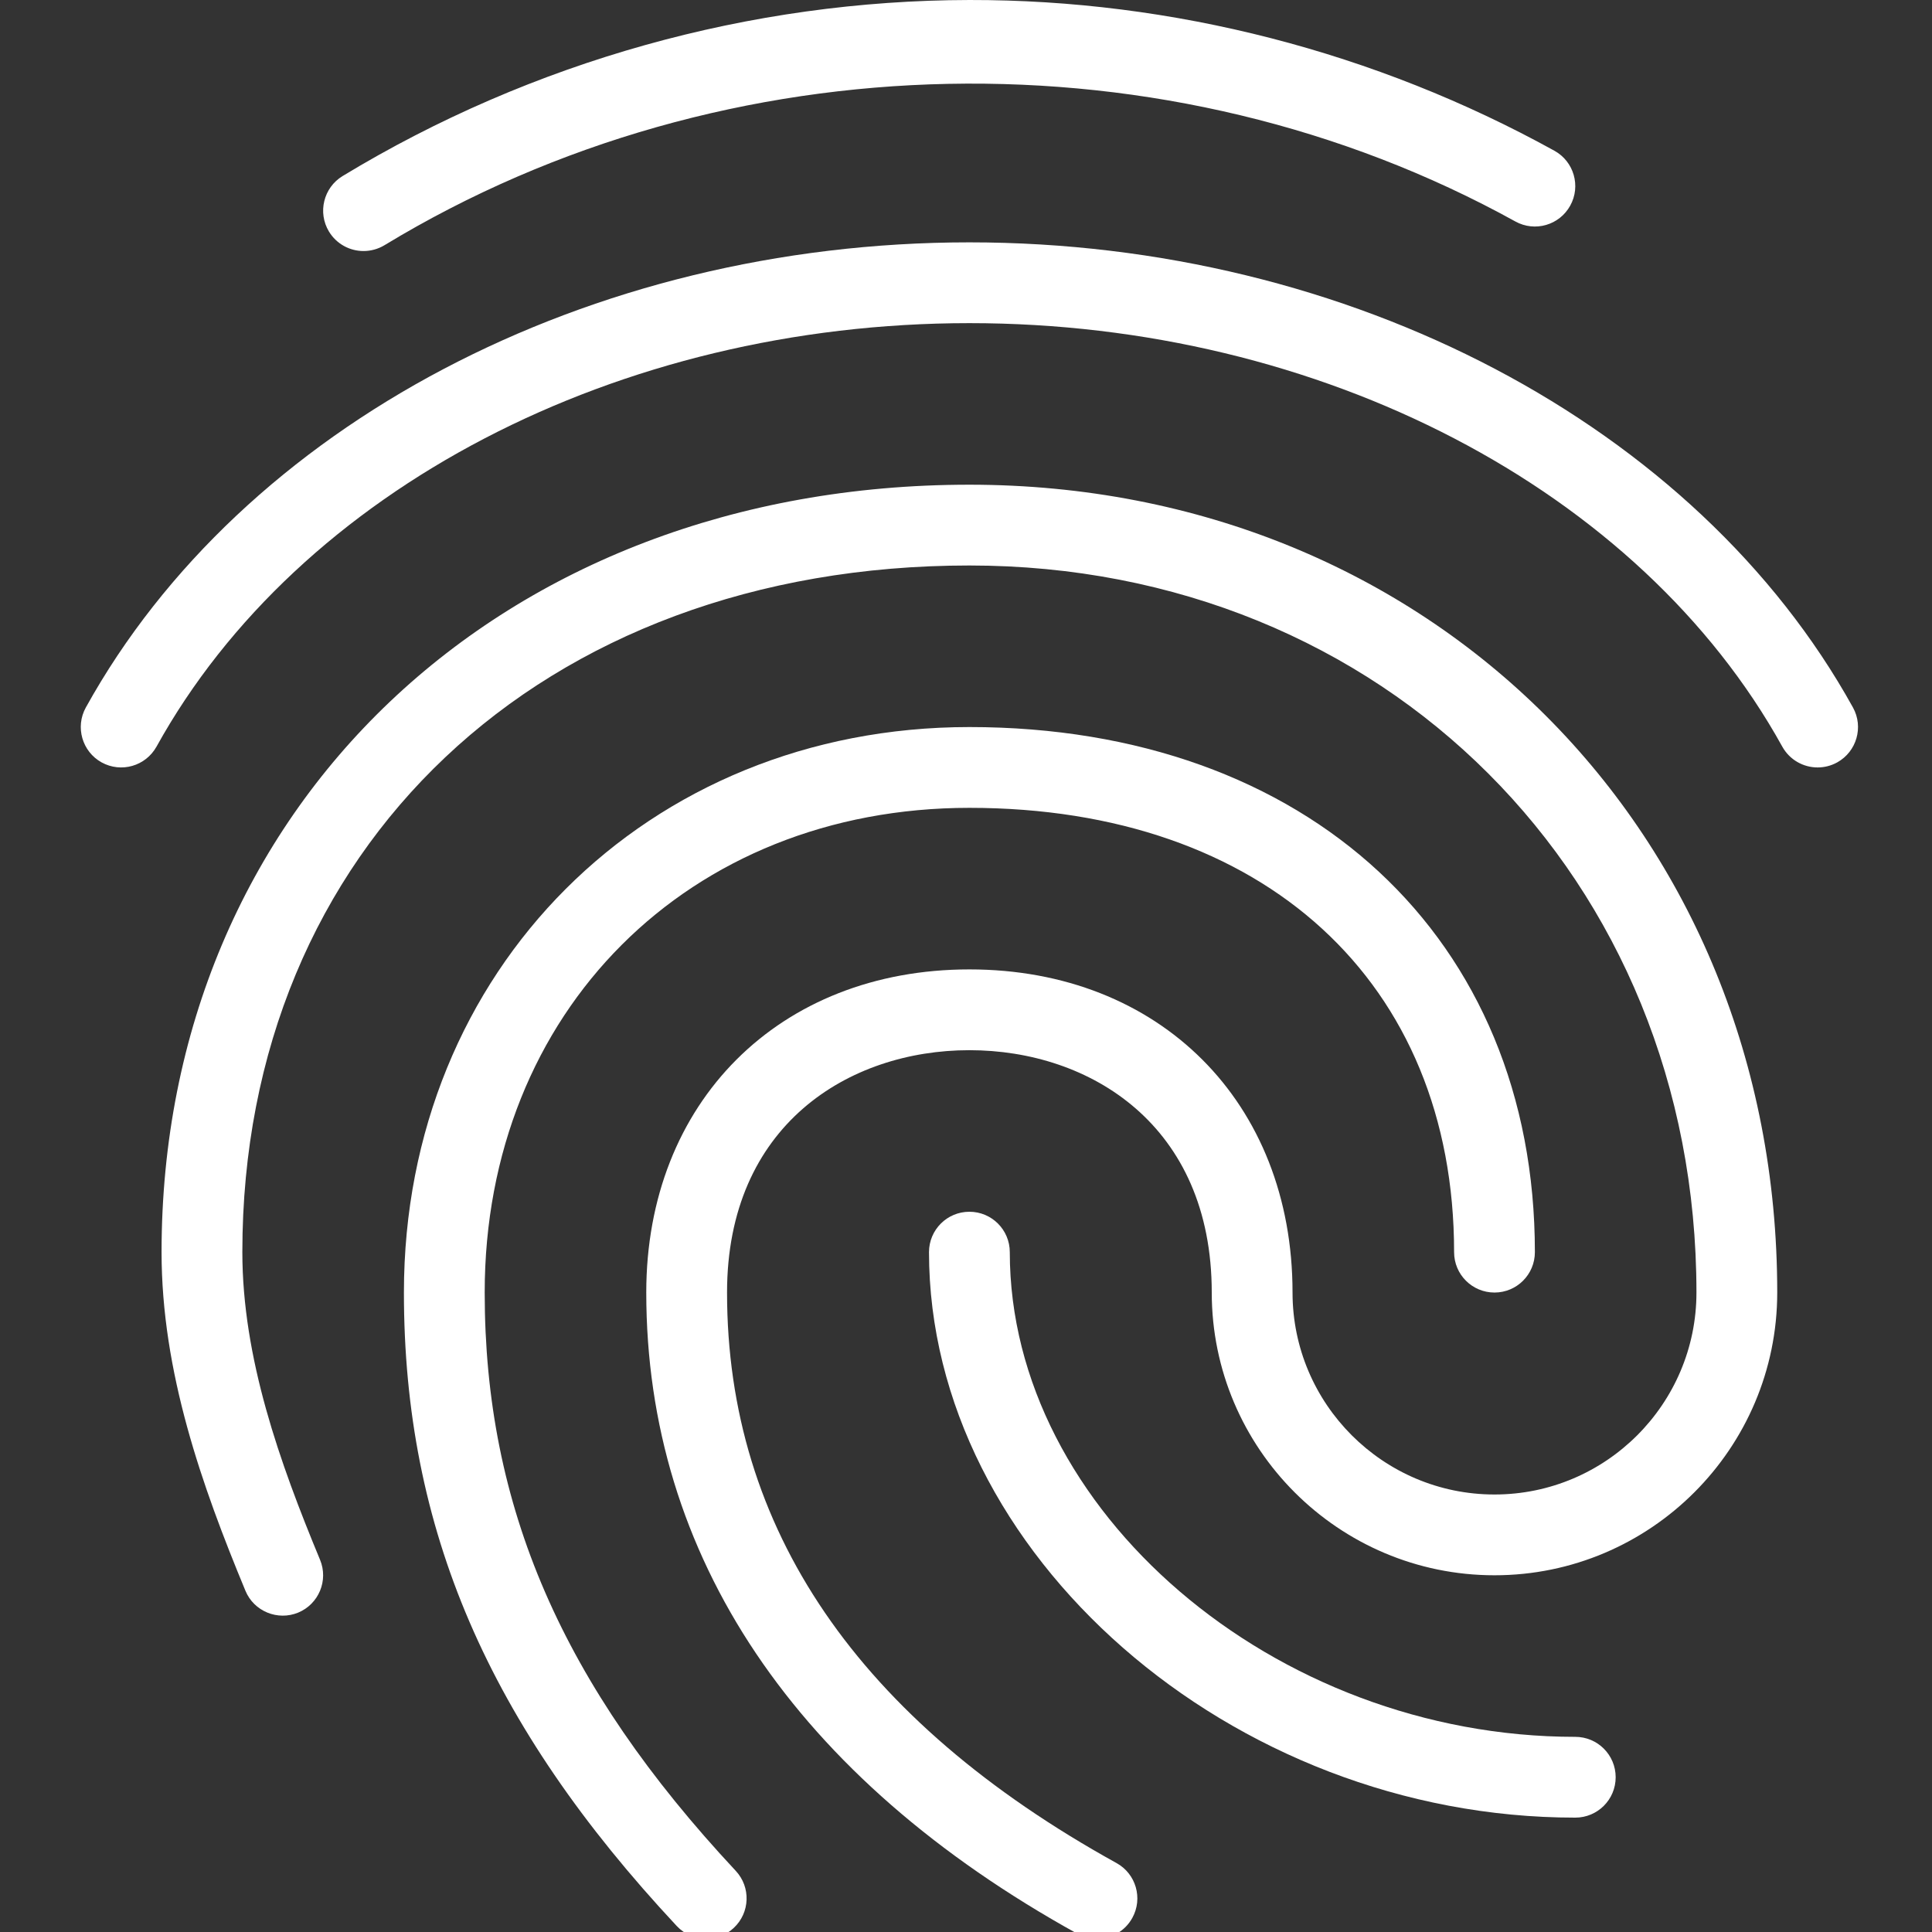 <?xml version="1.0" encoding="UTF-8" standalone="no"?>
<!-- Generator: Adobe Illustrator 19.0.0, SVG Export Plug-In . SVG Version: 6.00 Build 0)  -->

<svg
   xmlns:dc="http://purl.org/dc/elements/1.1/"
   xmlns:cc="http://creativecommons.org/ns#"
   xmlns:rdf="http://www.w3.org/1999/02/22-rdf-syntax-ns#"
   xmlns:svg="http://www.w3.org/2000/svg"
   xmlns="http://www.w3.org/2000/svg"
   xmlns:sodipodi="http://sodipodi.sourceforge.net/DTD/sodipodi-0.dtd"
   xmlns:inkscape="http://www.inkscape.org/namespaces/inkscape"
   version="1.1"
   id="Layer_1"
   x="0px"
   y="0px"
   viewBox="0 0 50 50"
   xml:space="preserve"
   sodipodi:docname="detect.svg"
   width="50"
   height="50"
   inkscape:version="0.92.4 (5da689c313, 2019-01-14)"><rect x="0" y="0" width="50" height="50" fill="#333333" stroke="none"/><defs
   id="defs51" /><sodipodi:namedview
   pagecolor="#ffffff"
   bordercolor="#666666"
   borderopacity="1"
   objecttolerance="10"
   gridtolerance="10"
   guidetolerance="10"
   inkscape:pageopacity="0"
   inkscape:pageshadow="2"
   inkscape:window-width="1600"
   inkscape:window-height="837"
   id="namedview49"
   showgrid="false"
   fit-margin-top="0"
   fit-margin-left="0"
   fit-margin-right="0"
   fit-margin-bottom="0"
   inkscape:zoom="0.4609375"
   inkscape:cx="234.66796"
   inkscape:cy="255.99899"
   inkscape:window-x="-8"
   inkscape:window-y="-8"
   inkscape:window-maximized="1"
   inkscape:current-layer="Layer_1" />
<g
   id="g16"
   transform="matrix(0.098,0,0,0.098,-5.8891424e-5,4.5520804e-5)"
   style="fill:#ffffff">
	<g
   id="g14"
   style="fill:#ffffff">
		<g
   id="g12"
   style="fill:#ffffff">
			<path
   d="m 416,458.667 c -79.542,0 -149.333,-59.813 -149.333,-128 0,-5.896 -4.771,-10.667 -10.667,-10.667 -5.896,0 -10.667,4.771 -10.667,10.667 C 245.334,410.219 325.084,480 416,480 c 5.896,0 10.667,-4.771 10.667,-10.667 0,-5.895 -4.771,-10.666 -10.667,-10.666 z"
   id="path2"
   inkscape:connector-curvature="0"
   style="fill:#ffffff" />
			<path
   d="m 96,66.292 c 1.896,0 3.813,-0.5 5.542,-1.542 90.25,-54.77 207.271,-56.76 298.625,-6.27 5.167,2.865 11.646,0.99 14.5,-4.177 2.854,-5.156 0.979,-11.646 -4.166,-14.49 C 363.269,13.722 309.671,-0.092 255.99,0 198.312,0.1 140.537,16.13 90.459,46.5 c -5.021,3.063 -6.625,9.625 -3.583,14.656 2.02,3.313 5.52,5.136 9.124,5.136 z"
   id="path4"
   inkscape:connector-curvature="0"
   style="fill:#ffffff" />
			<path
   d="M 489.333,186.834 C 448.021,112.219 356.438,64 256,64 155.562,64 63.979,112.219 22.667,186.834 c -2.854,5.156 -0.979,11.646 4.167,14.5 5.167,2.844 11.625,0.99 14.5,-4.167 C 78.938,129.23 163.209,85.334 256,85.334 c 92.791,0 177.063,43.896 214.666,111.833 1.959,3.521 5.584,5.5 9.334,5.5 1.75,0 3.521,-0.427 5.167,-1.333 5.146,-2.854 7.021,-9.344 4.166,-14.5 z"
   id="path6"
   inkscape:connector-curvature="0"
   style="fill:#ffffff" />
			<path
   d="m 128,341.334 c 0,-74.167 53.833,-128 128,-128 77.75,0 128,46.052 128,117.333 0,5.896 4.771,10.667 10.667,10.667 5.896,0 10.667,-4.771 10.667,-10.667 C 405.334,247.73 345.313,192 256,192 c -85.125,0 -149.333,64.198 -149.333,149.333 0,62.333 22.208,113.927 72.042,167.281 2.104,2.25 4.938,3.385 7.792,3.385 2.604,0 5.229,-0.948 7.271,-2.875 4.313,-4.021 4.542,-10.771 0.521,-15.073 C 148.438,444.948 128,397.855 128,341.334 Z"
   id="path8"
   inkscape:connector-curvature="0"
   style="fill:#ffffff" />
			<path
   d="m 256,128 c -123.604,0 -213.333,85.23 -213.333,202.667 0,31.667 10.646,61.688 22.146,89.417 2.25,5.458 8.542,8 13.938,5.771 5.438,-2.26 8.021,-8.5 5.771,-13.938 C 73.854,386.219 64,358.605 64,330.667 64,223.896 142.958,149.334 256,149.334 c 109.458,0 192,82.542 192,192 0,29.406 -23.917,53.333 -53.333,53.333 -29.417,0 -53.333,-23.927 -53.333,-53.333 C 341.334,291.094 306.25,256 256,256 c -50.25,0 -85.333,35.094 -85.333,85.333 0,69.604 39.375,128.156 113.854,169.333 1.646,0.906 3.417,1.333 5.167,1.333 3.75,0 7.396,-1.99 9.333,-5.51 2.854,-5.156 0.979,-11.646 -4.167,-14.49 C 226.604,454.271 192,403.584 192,341.334 c 0,-44.208 32.146,-64 64,-64 31.854,0 64,19.792 64,64 0,41.166 33.5,74.666 74.667,74.666 41.167,0 74.667,-33.5 74.667,-74.667 C 469.334,219.709 377.625,128 256,128 Z"
   id="path10"
   inkscape:connector-curvature="0"
   style="fill:#ffffff" />
		</g>
	</g>
</g>
<g
   id="g18"
   transform="translate(-21.332,-461.999)">
</g>
<g
   id="g20"
   transform="translate(-21.332,-461.999)">
</g>
<g
   id="g22"
   transform="translate(-21.332,-461.999)">
</g>
<g
   id="g24"
   transform="translate(-21.332,-461.999)">
</g>
<g
   id="g26"
   transform="translate(-21.332,-461.999)">
</g>
<g
   id="g28"
   transform="translate(-21.332,-461.999)">
</g>
<g
   id="g30"
   transform="translate(-21.332,-461.999)">
</g>
<g
   id="g32"
   transform="translate(-21.332,-461.999)">
</g>
<g
   id="g34"
   transform="translate(-21.332,-461.999)">
</g>
<g
   id="g36"
   transform="translate(-21.332,-461.999)">
</g>
<g
   id="g38"
   transform="translate(-21.332,-461.999)">
</g>
<g
   id="g40"
   transform="translate(-21.332,-461.999)">
</g>
<g
   id="g42"
   transform="translate(-21.332,-461.999)">
</g>
<g
   id="g44"
   transform="translate(-21.332,-461.999)">
</g>
<g
   id="g46"
   transform="translate(-21.332,-461.999)">
</g>
</svg>